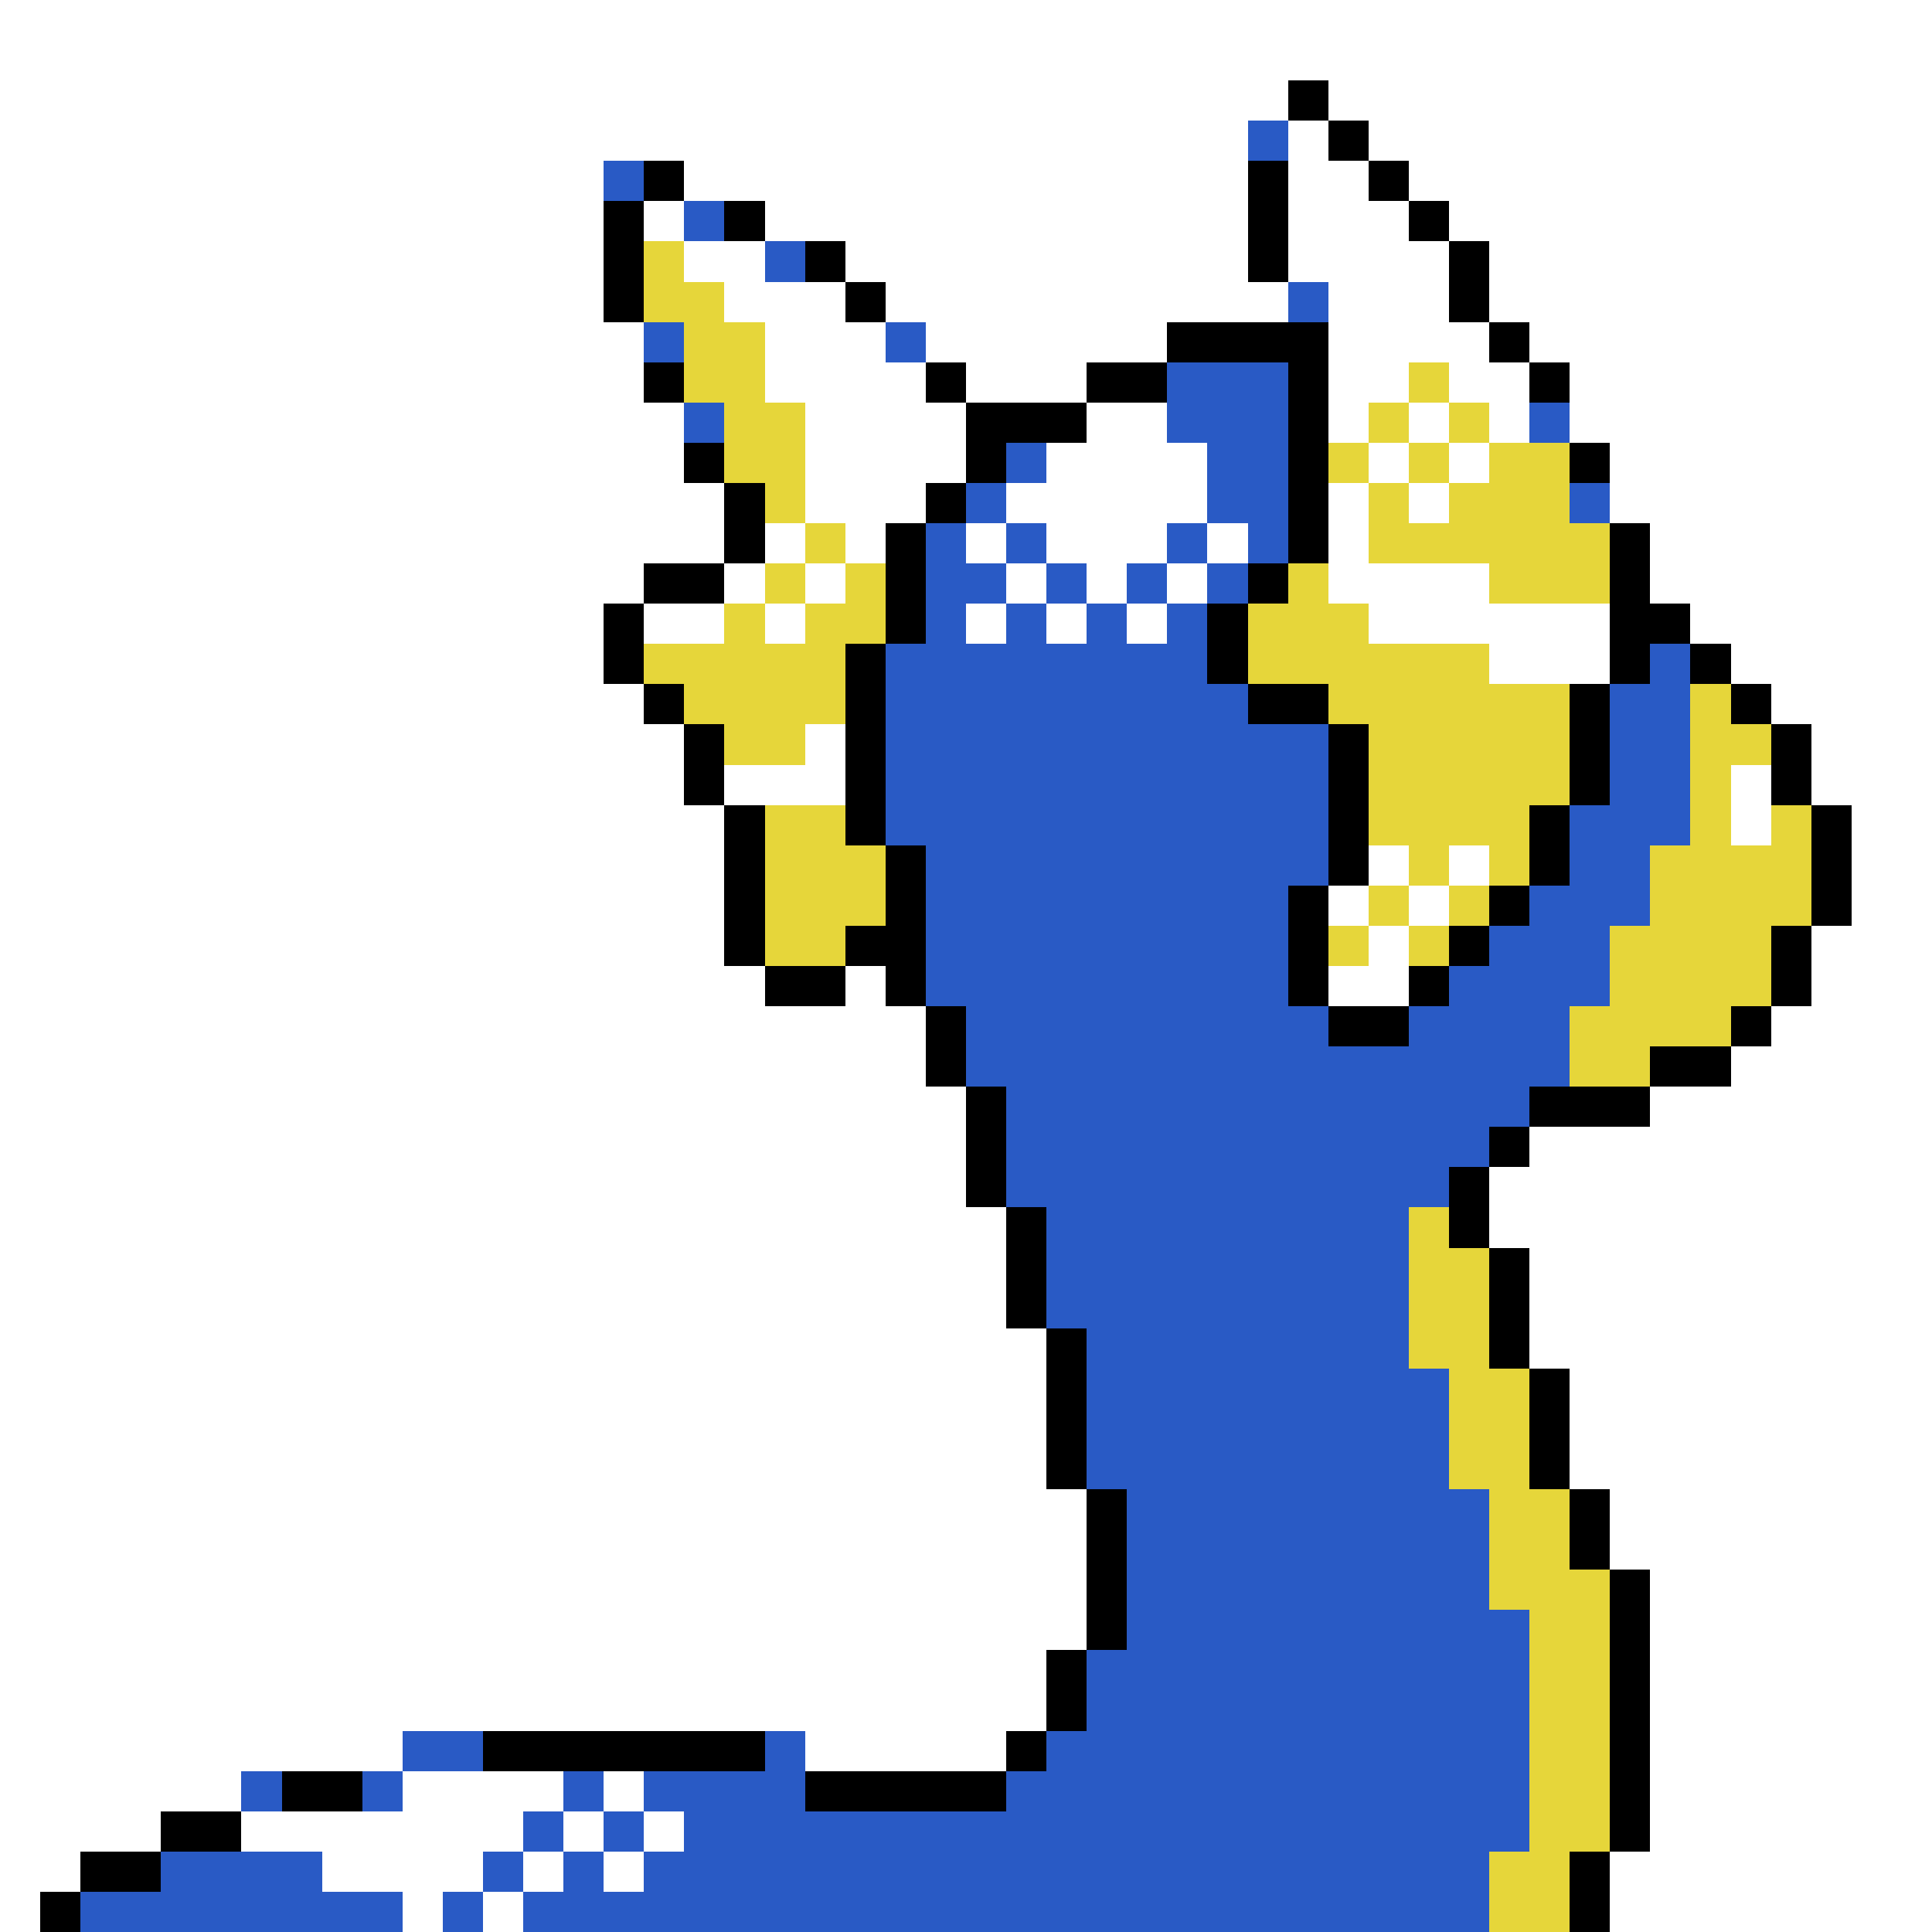 <svg xmlns="http://www.w3.org/2000/svg" viewBox="0 -0.5 48 48" shape-rendering="crispEdges">
<rect x="0" y="-0.5" width="48" height="48" fill="#333333" stroke="none"/>
<path stroke="#ffffff" d="M0 0h48M0 1h48M0 2h32M33 2h15M0 3h31M32 3h1M34 3h14M0 4h15M17 4h14M32 4h2M35 4h13M0 5h15M16 5h1M19 5h12M32 5h3M36 5h12M0 6h15M17 6h2M21 6h10M32 6h4M37 6h11M0 7h15M18 7h3M22 7h10M33 7h3M37 7h11M0 8h16M19 8h3M23 8h6M33 8h4M38 8h10M0 9h16M19 9h4M24 9h3M33 9h2M36 9h2M39 9h9M0 10h17M20 10h4M27 10h2M33 10h1M35 10h1M37 10h1M39 10h9M0 11h17M20 11h4M26 11h4M34 11h1M36 11h1M40 11h8M0 12h18M20 12h3M25 12h5M33 12h1M35 12h1M40 12h8M0 13h18M19 13h1M21 13h1M24 13h1M26 13h3M30 13h1M33 13h1M41 13h7M0 14h16M18 14h1M20 14h1M25 14h1M27 14h1M29 14h1M33 14h4M41 14h7M0 15h15M16 15h2M19 15h1M24 15h1M26 15h1M28 15h1M34 15h6M42 15h6M0 16h15M37 16h3M43 16h5M0 17h16M44 17h4M0 18h17M20 18h1M45 18h3M0 19h17M18 19h3M43 19h1M45 19h3M0 20h18M43 20h1M46 20h2M0 21h18M34 21h1M36 21h1M46 21h2M0 22h18M33 22h1M35 22h1M46 22h2M0 23h18M34 23h1M45 23h3M0 24h19M21 24h1M33 24h2M45 24h3M0 25h23M44 25h4M0 26h23M43 26h5M0 27h24M41 27h7M0 28h24M38 28h10M0 29h24M37 29h11M0 30h25M37 30h11M0 31h25M38 31h10M0 32h25M38 32h10M0 33h26M38 33h10M0 34h26M39 34h9M0 35h26M39 35h9M0 36h26M39 36h9M0 37h27M40 37h8M0 38h27M40 38h8M0 39h27M41 39h7M0 40h27M41 40h7M0 41h26M41 41h7M0 42h26M41 42h7M0 43h10M20 43h5M41 43h7M0 44h6M10 44h4M15 44h1M41 44h7M0 45h4M6 45h7M14 45h1M16 45h1M41 45h7M0 46h2M8 46h4M13 46h1M15 46h1M40 46h8M0 47h1M10 47h1M12 47h1M40 47h8" />
<path stroke="#000000" d="M32 2h1M33 3h1M16 4h1M31 4h1M34 4h1M15 5h1M18 5h1M31 5h1M35 5h1M15 6h1M20 6h1M31 6h1M36 6h1M15 7h1M21 7h1M36 7h1M29 8h4M37 8h1M16 9h1M23 9h1M27 9h2M32 9h1M38 9h1M24 10h3M32 10h1M17 11h1M24 11h1M32 11h1M39 11h1M18 12h1M23 12h1M32 12h1M18 13h1M22 13h1M32 13h1M40 13h1M16 14h2M22 14h1M31 14h1M40 14h1M15 15h1M22 15h1M30 15h1M40 15h2M15 16h1M21 16h1M30 16h1M40 16h1M42 16h1M16 17h1M21 17h1M31 17h2M39 17h1M43 17h1M17 18h1M21 18h1M33 18h1M39 18h1M44 18h1M17 19h1M21 19h1M33 19h1M39 19h1M44 19h1M18 20h1M21 20h1M33 20h1M38 20h1M45 20h1M18 21h1M22 21h1M33 21h1M38 21h1M45 21h1M18 22h1M22 22h1M32 22h1M37 22h1M45 22h1M18 23h1M21 23h2M32 23h1M36 23h1M44 23h1M19 24h2M22 24h1M32 24h1M35 24h1M44 24h1M23 25h1M33 25h2M43 25h1M23 26h1M41 26h2M24 27h1M38 27h3M24 28h1M37 28h1M24 29h1M36 29h1M25 30h1M36 30h1M25 31h1M37 31h1M25 32h1M37 32h1M26 33h1M37 33h1M26 34h1M38 34h1M26 35h1M38 35h1M26 36h1M38 36h1M27 37h1M39 37h1M27 38h1M39 38h1M27 39h1M40 39h1M27 40h1M40 40h1M26 41h1M40 41h1M26 42h1M40 42h1M12 43h7M25 43h1M40 43h1M7 44h2M20 44h5M40 44h1M4 45h2M40 45h1M2 46h2M39 46h1M1 47h1M39 47h1" />
<path stroke="#295ac5" d="M31 3h1M15 4h1M17 5h1M19 6h1M32 7h1M16 8h1M22 8h1M29 9h3M17 10h1M29 10h3M38 10h1M25 11h1M30 11h2M24 12h1M30 12h2M39 12h1M23 13h1M25 13h1M29 13h1M31 13h1M23 14h2M26 14h1M28 14h1M30 14h1M23 15h1M25 15h1M27 15h1M29 15h1M22 16h8M41 16h1M22 17h9M40 17h2M22 18h11M40 18h2M22 19h11M40 19h2M22 20h11M39 20h3M23 21h10M39 21h2M23 22h9M38 22h3M23 23h9M37 23h3M23 24h9M36 24h4M24 25h9M35 25h4M24 26h15M25 27h13M25 28h12M25 29h11M26 30h9M26 31h9M26 32h9M27 33h8M27 34h9M27 35h9M27 36h9M28 37h9M28 38h9M28 39h9M28 40h10M27 41h11M27 42h11M10 43h2M19 43h1M26 43h12M6 44h1M9 44h1M14 44h1M16 44h4M25 44h13M13 45h1M15 45h1M17 45h21M4 46h4M12 46h1M14 46h1M16 46h21M2 47h8M11 47h1M13 47h24" />
<path stroke="#e6d63a" d="M16 6h1M16 7h2M17 8h2M17 9h2M35 9h1M18 10h2M34 10h1M36 10h1M18 11h2M33 11h1M35 11h1M37 11h2M19 12h1M34 12h1M36 12h3M20 13h1M34 13h6M19 14h1M21 14h1M32 14h1M37 14h3M18 15h1M20 15h2M31 15h3M16 16h5M31 16h6M17 17h4M33 17h6M42 17h1M18 18h2M34 18h5M42 18h2M34 19h5M42 19h1M19 20h2M34 20h4M42 20h1M44 20h1M19 21h3M35 21h1M37 21h1M41 21h4M19 22h3M34 22h1M36 22h1M41 22h4M19 23h2M33 23h1M35 23h1M40 23h4M40 24h4M39 25h4M39 26h2M35 30h1M35 31h2M35 32h2M35 33h2M36 34h2M36 35h2M36 36h2M37 37h2M37 38h2M37 39h3M38 40h2M38 41h2M38 42h2M38 43h2M38 44h2M38 45h2M37 46h2M37 47h2" />
</svg>